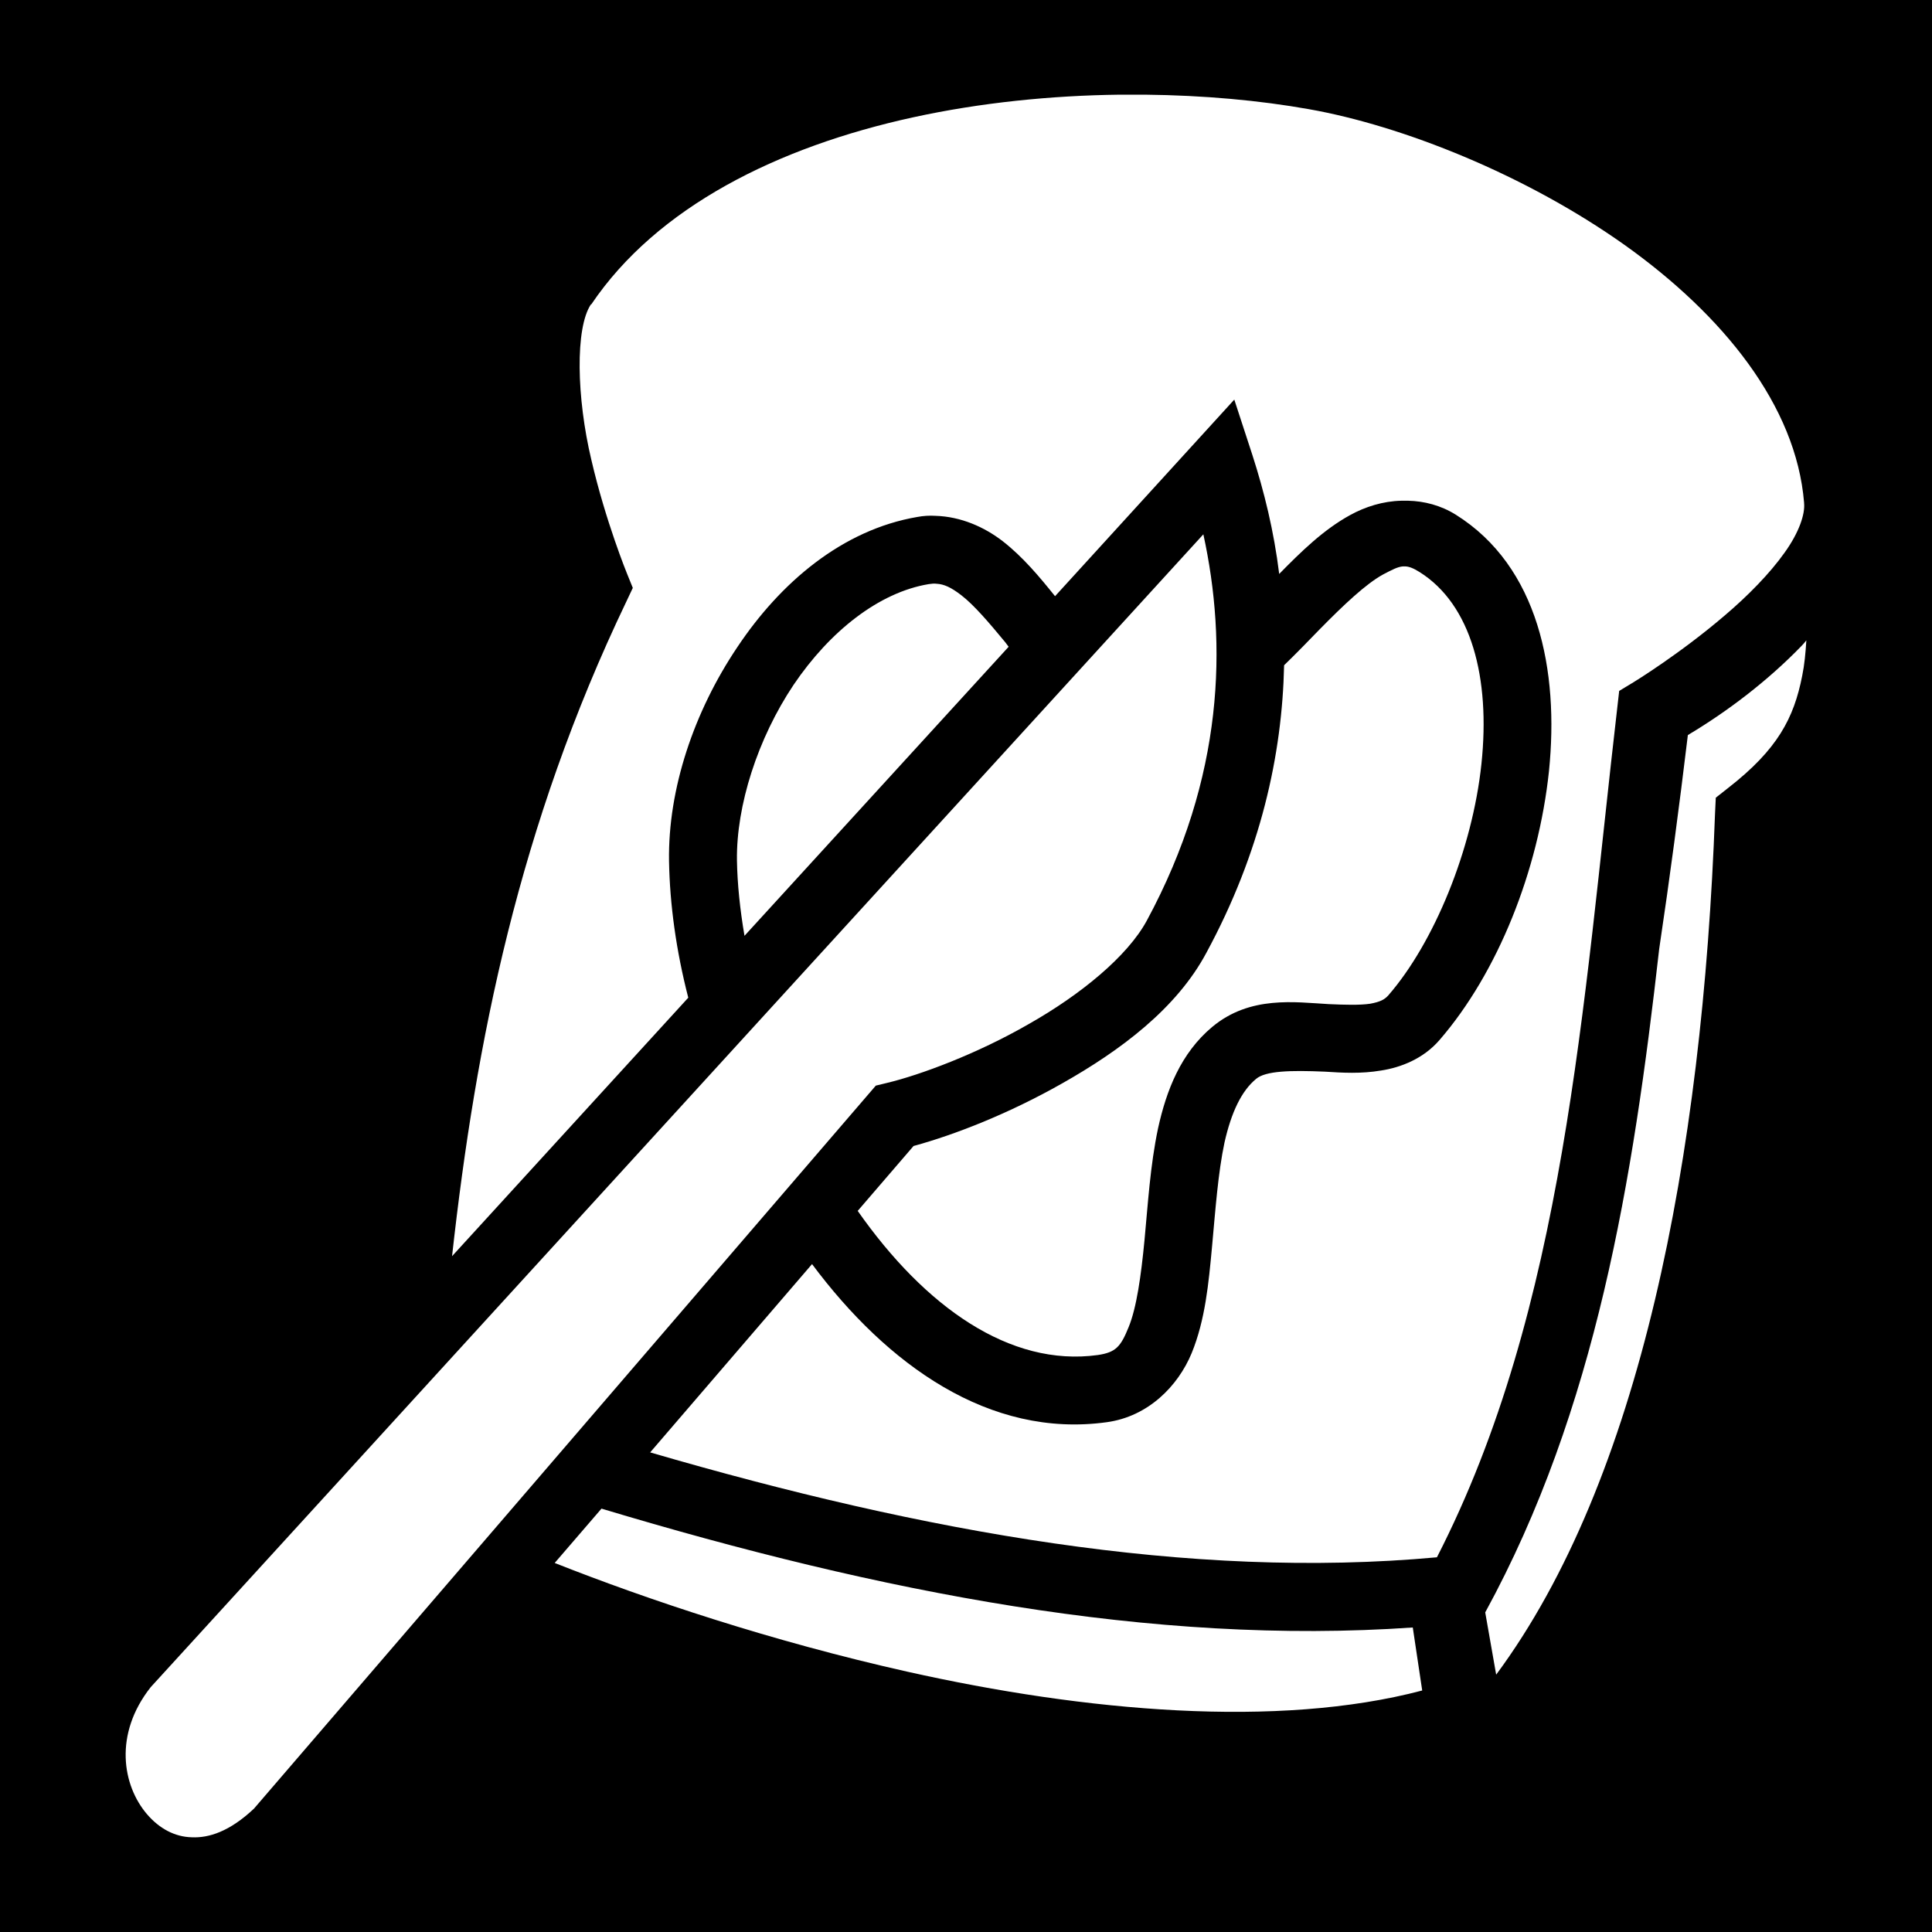 <svg xmlns="http://www.w3.org/2000/svg" viewBox="0 0 512 512" height="1em" width="1em">
  <path d="M0 0h512v512H0z"/>
  <path fill="#fff" d="M303.4 25.09h-6.7c-18 .22-36.8 2.09-54.7 6-35.9 7.83-67.9 23.77-85.3 49.57h-.1c-4.2 6.26-3.8 24.74.1 41.14 3.8 16.4 9.5 30.3 9.5 30.3l1.5 3.7-1.7 3.6c-28.5 59.5-39.9 116.7-46.2 173.5l62.6-68.5c-3.2-12.4-4.9-24.7-5.1-36.2-.3-19.1 6.6-39.6 18.1-56.7 11.4-17.1 27.8-31.1 47.7-34.5 1.6-.3 3.2-.4 4.8-.3 6.8.2 13 3 17.8 6.7 5.4 4.2 9.8 9.5 13.9 14.6l47.5-52.1 4.8 14.7c3.1 9.6 5.7 20.1 7.1 31.5 5.8-5.9 11.7-11.7 18.8-15.6 4-2.2 8.7-3.7 13.6-3.8h1.8c4.2.1 8.6 1.2 12.6 3.7 21.9 13.7 27.4 41.3 24.7 67.9-2.8 26.5-13.6 53.5-29 71.3-4.3 5-10.3 7.3-15.5 8.1-5.3.9-10.3.6-14.9.3-9.2-.4-15.7-.2-18.2 1.9-3.9 3.2-6.6 8.9-8.4 16.9-1.7 8-2.4 17.8-3.3 27.6-.9 9.7-1.8 19.4-5.4 28.2-3.6 8.7-11.5 16.8-22.5 18.3-31.1 4.3-58.2-15.2-78.1-41.9l-42.9 49.9c72.7 21.2 143 33.8 208.5 27.8 33.9-66.1 38.6-145.8 47.8-225.2l.5-4.4 3.8-2.3s12.3-7.5 24.3-17.8c6-5.1 11.8-11 15.7-16.5 3.9-5.4 5.5-10.3 5.2-13.2v-.1c-2.1-25.7-21.4-49.66-47.6-68.31-26.3-18.65-58.9-31.58-83.6-35.95-13-2.32-27.9-3.69-43.5-3.85zm15.5 116.51L39.95 447.1c-9.88 12.5-7.5 26.1-.98 33.7 3.27 3.8 7.35 6 11.88 6.1 4.49.2 9.99-1.5 16.46-7.6L232.1 287.7l2.9-.7c8.8-2.1 23.9-7.7 37.6-15.6 13.8-7.8 26.2-18 31.3-27.4 20.6-38.1 21.3-73.6 15-102.4zm52.9 8.5c-1.4.1-2.9.9-5.2 2.1-4.6 2.5-10.5 8.1-16.8 14.5-3 3.1-6.2 6.4-9.5 9.6-.5 23.7-6.2 49.6-20.6 76.2-7.9 14.8-22.8 25.9-38.2 34.6-14.1 8-28.4 13.6-39.4 16.6l-14.8 17.2c17.8 25.4 40.3 41.4 63.6 38.2 4.8-.7 6.1-2.2 8.2-7.4 2.1-5.1 3.3-13.6 4.2-23 .9-9.4 1.5-19.8 3.6-29.7 2.2-10 6-19.9 14.4-26.9 10-8.3 21.9-6.5 30.8-6 4.4.2 8.3.3 11-.1 2.7-.5 3.8-1.1 4.8-2.2 12.1-13.9 22.3-38.6 24.7-61.4 2.4-22.8-2.7-42.2-16.4-50.8-1.6-1-2.8-1.5-3.9-1.5zm-123.6 4.6c-.7-.1-1.3 0-2.1.1-13.2 2.2-26.2 12.5-35.8 26.7-9.5 14.2-15.2 32-15 46.5.1 6.2.8 13 2 20l70-76.6-.9-1.2c-4.3-5.2-8.3-9.9-11.7-12.5-2.6-2-4.5-2.9-6.5-3zm230.5 15c-.4.5-.8 1-1.3 1.5-9 9.3-19.7 17.4-30.1 23.6-2.3 19.1-4.8 38-7.6 56.7-6.9 61.1-16.7 122-46.1 175.8l2.9 16.5c38.1-51.4 54.7-137 58-228.2l.2-4.2 3.3-2.6c13.1-10.2 17.4-18.5 19.6-29.7.6-2.9.9-6.1 1.1-9.4zM159.4 399.8L147 414.2c24.5 9.7 57.7 20.8 93.4 28.8 47.3 10.6 98.2 15.1 136.5 5l-2.5-16.7c-69 4.8-141.2-9.3-215-31.5z"/>
</svg>

